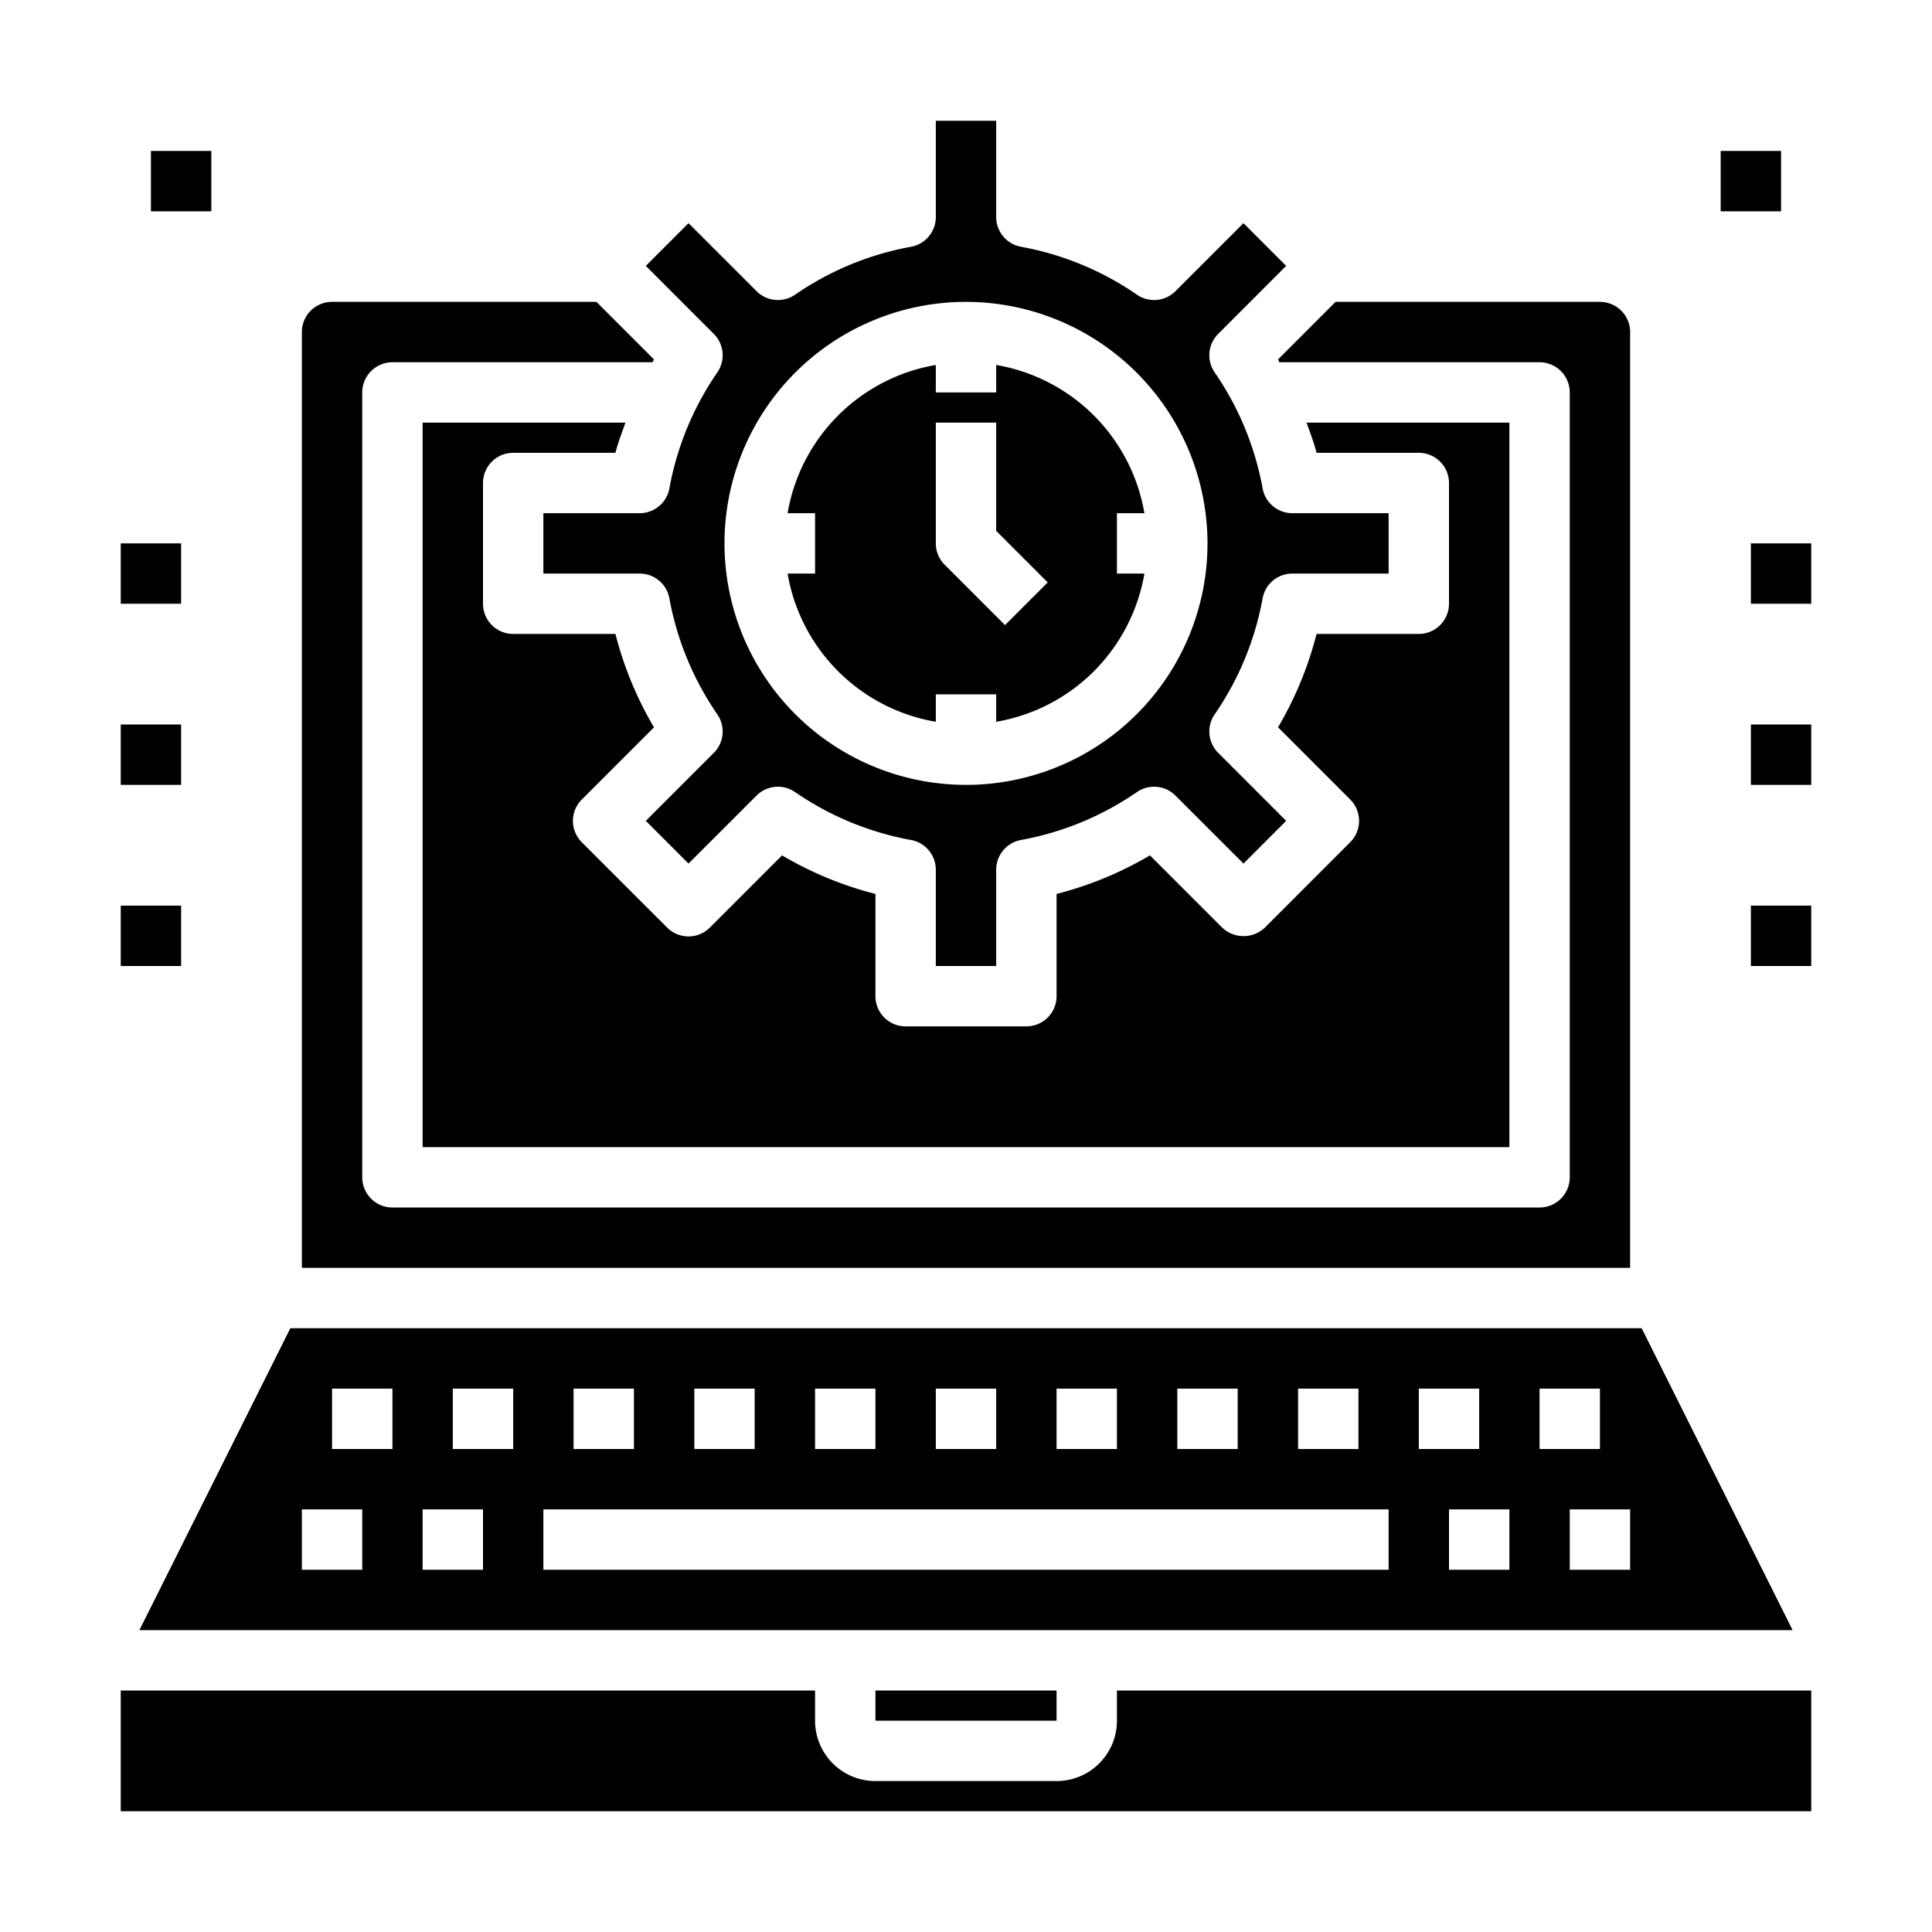 <svg xmlns="http://www.w3.org/2000/svg" viewBox="0 0 64 64" x="0px" y="0px"><g><path d="M11,10a1,1,0,0,0-1,1V42H54V11a1,1,0,0,0-1-1H44.242l-1.906,1.907c.018.03.029.063.046.093H51a1,1,0,0,1,1,1V39a1,1,0,0,1-1,1H13a1,1,0,0,1-1-1V13a1,1,0,0,1,1-1h8.618c.017-.03.028-.063.046-.093L19.758,10Z"></path><path d="M31,4V7.19a1,1,0,0,1-.819.984,9.881,9.881,0,0,0-3.845,1.589,1,1,0,0,1-1.274-.117L22.808,7.393,21.394,8.808l2.252,2.253a1,1,0,0,1,.117,1.274,9.892,9.892,0,0,0-1.589,3.846A1,1,0,0,1,21.19,17H18v2h3.19a1,1,0,0,1,.984.819,9.892,9.892,0,0,0,1.589,3.846,1,1,0,0,1-.117,1.274l-2.252,2.253,1.414,1.415,2.254-2.253a1,1,0,0,1,1.274-.117,9.881,9.881,0,0,0,3.845,1.589A1,1,0,0,1,31,28.81V32h2V28.81a1,1,0,0,1,.819-.984,9.881,9.881,0,0,0,3.845-1.589,1,1,0,0,1,1.274.117l2.254,2.253,1.414-1.415-2.252-2.253a1,1,0,0,1-.117-1.274,9.892,9.892,0,0,0,1.589-3.846A1,1,0,0,1,42.81,19H46V17H42.81a1,1,0,0,1-.984-.819,9.892,9.892,0,0,0-1.589-3.846,1,1,0,0,1,.117-1.274l2.252-2.253L41.192,7.393,38.938,9.646a1,1,0,0,1-1.274.117,9.881,9.881,0,0,0-3.845-1.589A1,1,0,0,1,33,7.19V4Zm9,14a8,8,0,1,1-8-8A8.009,8.009,0,0,1,40,18Z"></path><path d="M31,12.09A6.008,6.008,0,0,0,26.09,17H27v2h-.91A6.008,6.008,0,0,0,31,23.91V23h2v.91A6.008,6.008,0,0,0,37.91,19H37V17h.91A6.008,6.008,0,0,0,33,12.09V13H31ZM33,14v3.586l1.707,1.707-1.414,1.414-2-2A1,1,0,0,1,31,18V14Z"></path><path d="M17,15h3.387c.087-.343.215-.669.332-1H14V38H50V14H43.281c.117.331.245.657.332,1H47a1,1,0,0,1,1,1v4a1,1,0,0,1-1,1H43.613a11.831,11.831,0,0,1-1.277,3.093l2.392,2.392a1,1,0,0,1,0,1.414L41.9,30.728a1.028,1.028,0,0,1-1.414,0l-2.392-2.393A11.834,11.834,0,0,1,35,29.613V33a1,1,0,0,1-1,1H30a1,1,0,0,1-1-1V29.613a11.834,11.834,0,0,1-3.093-1.278l-2.392,2.393a1,1,0,0,1-1.414,0L19.272,27.9a1,1,0,0,1,0-1.414l2.392-2.392A11.831,11.831,0,0,1,20.387,21H17a1,1,0,0,1-1-1V16A1,1,0,0,1,17,15Z"></path><path d="M59.382,54l-5-10H9.618l-5,10ZM54,52H52V50h2Zm-3-6h2v2H51Zm-1,6H48V50h2Zm-3-6h2v2H47Zm-4,0h2v2H43Zm-4,0h2v2H39Zm-4,0h2v2H35Zm-4,0h2v2H31Zm-4,0h2v2H27Zm-4,0h2v2H23Zm-4,0h2v2H19Zm-1,4H46v2H18Zm-3-4h2v2H15Zm-1,4h2v2H14Zm-3-4h2v2H11Zm-1,4h2v2H10Z"></path><path d="M4,60H60V56H37v1a2,2,0,0,1-2,2H29a2,2,0,0,1-2-2V56H4Z"></path><rect x="29" y="56" width="6" height="1"></rect><rect x="58" y="30" width="2" height="2"></rect><rect x="4" y="30" width="2" height="2"></rect><rect x="4" y="24" width="2" height="2"></rect><rect x="4" y="18" width="2" height="2"></rect><rect x="58" y="24" width="2" height="2"></rect><rect x="58" y="18" width="2" height="2"></rect><rect x="57" y="5" width="2" height="2"></rect><rect x="5" y="5" width="2" height="2"></rect></g></svg>